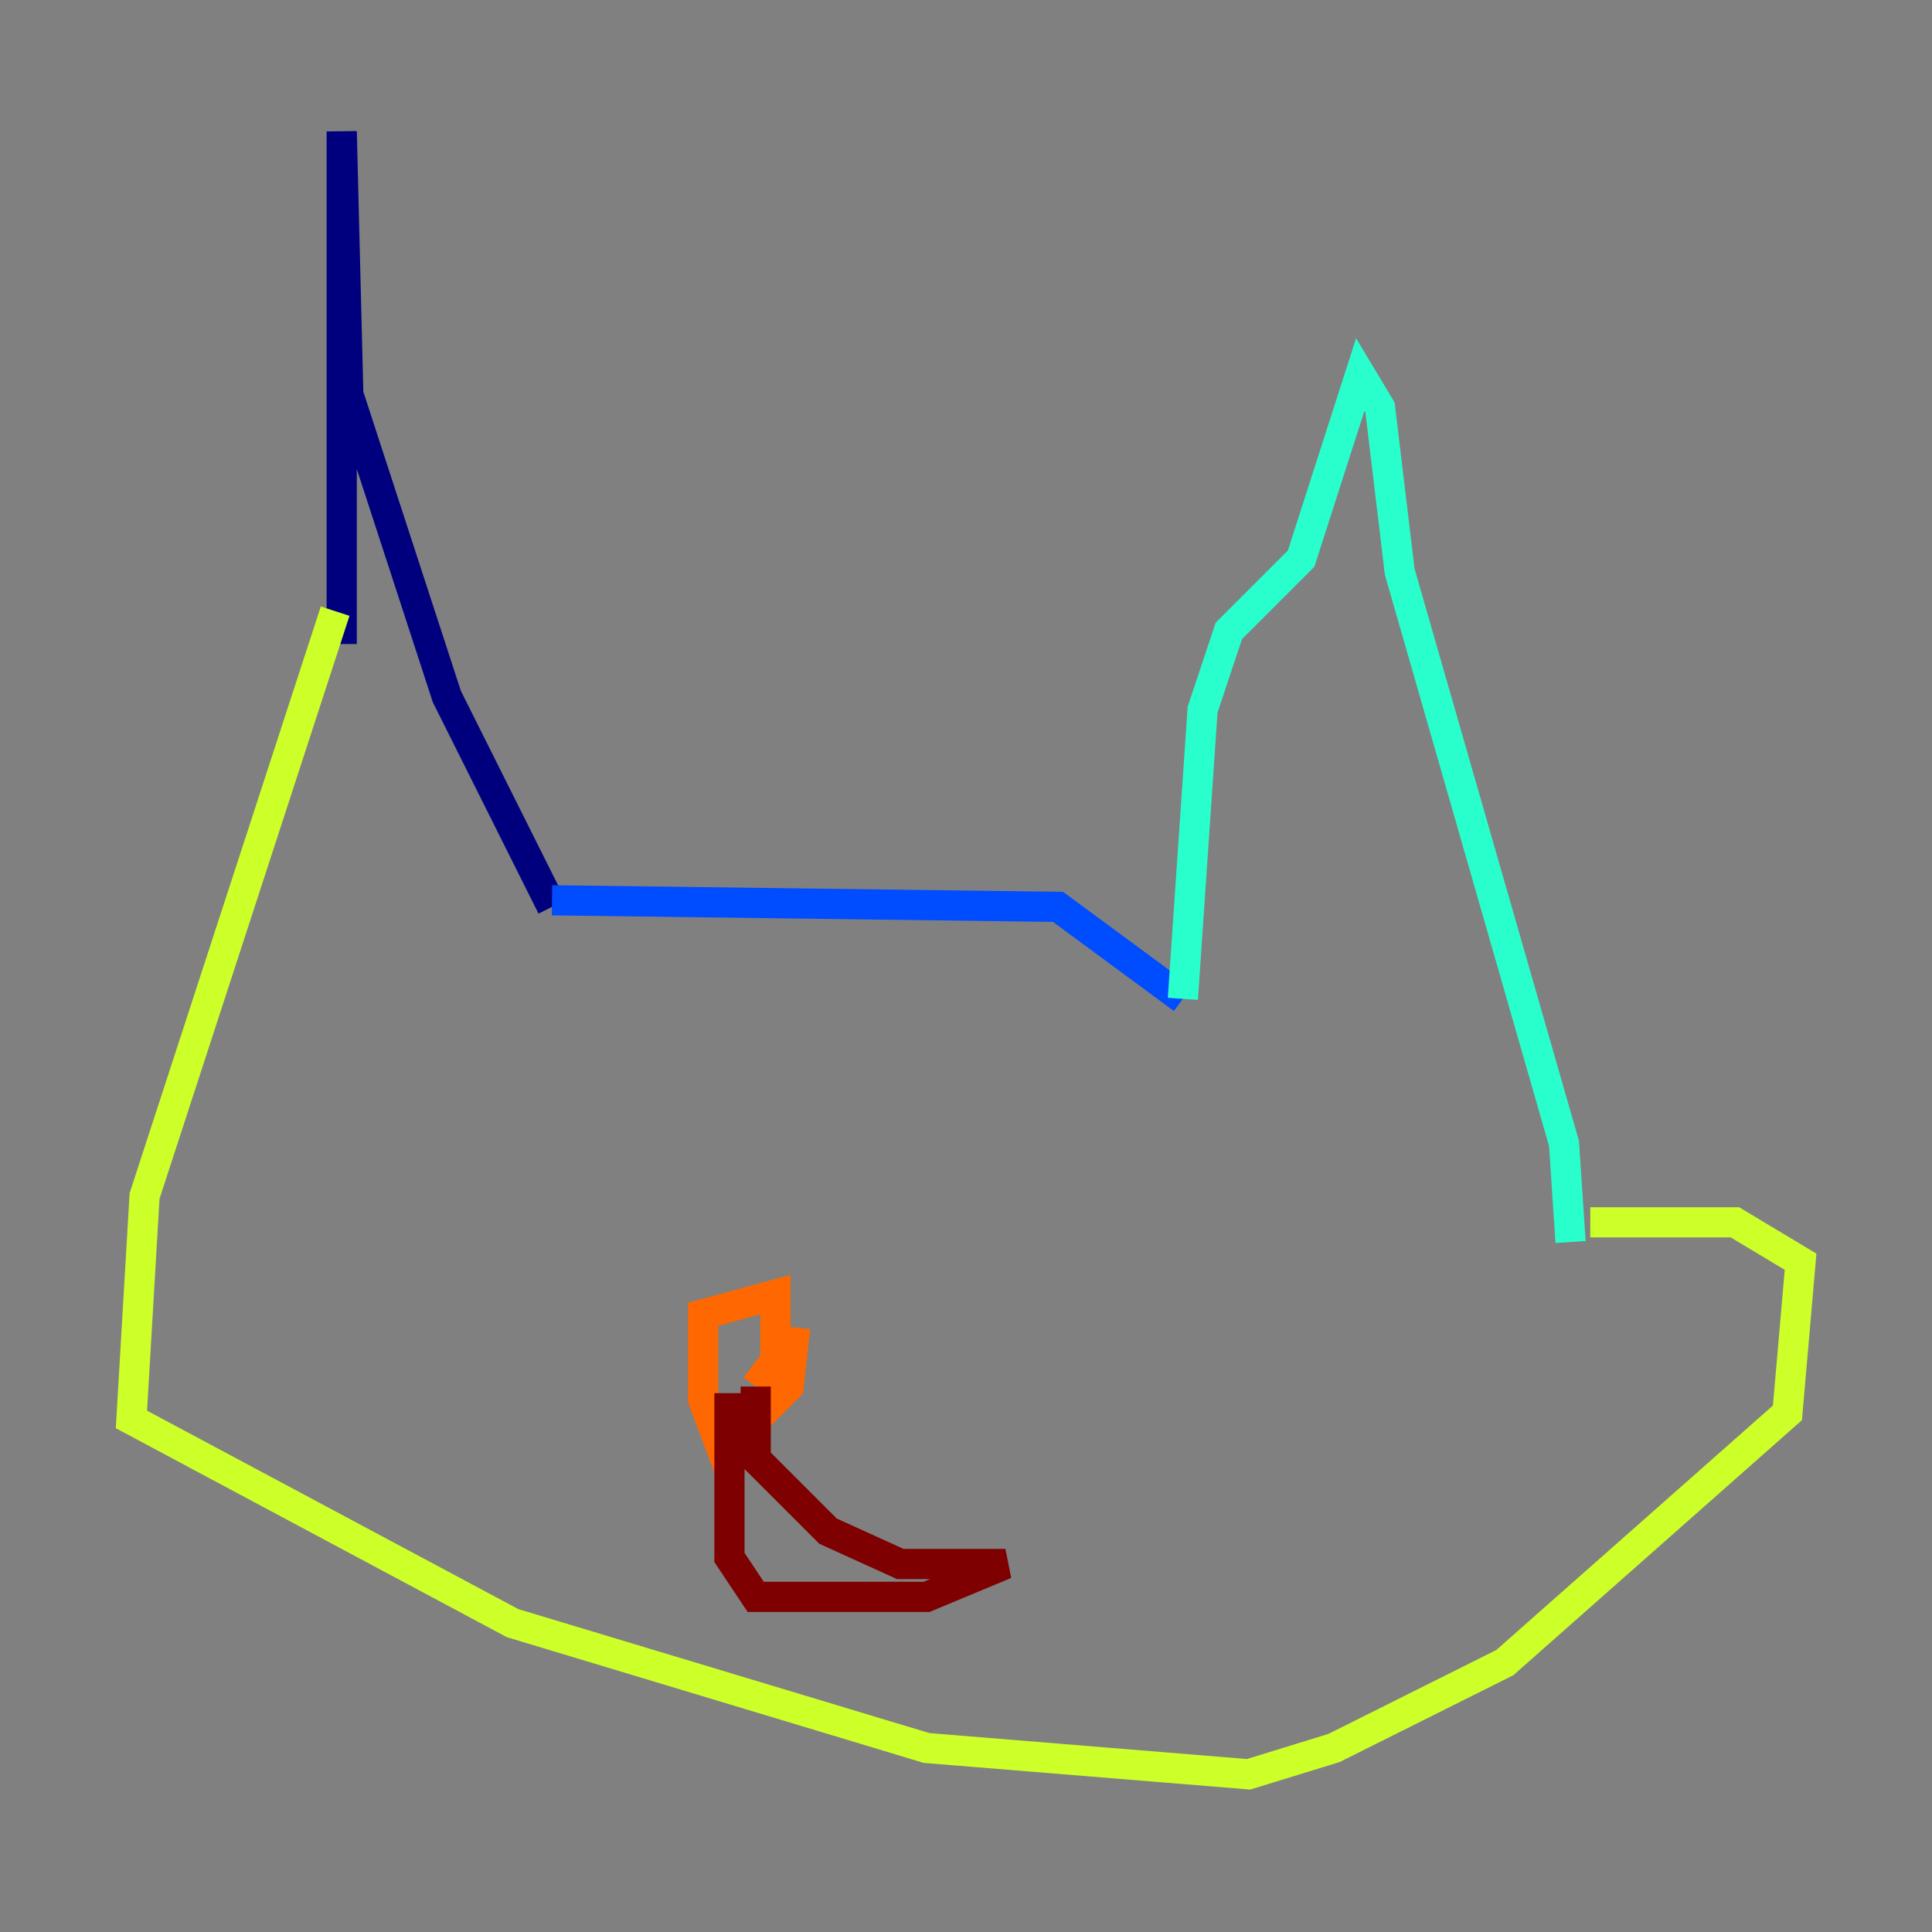 <?xml version="1.0" encoding="utf-8" ?>
<svg baseProfile="tiny" height="128" version="1.2" viewBox="0,0,128,128" width="128" xmlns="http://www.w3.org/2000/svg" xmlns:ev="http://www.w3.org/2001/xml-events" xmlns:xlink="http://www.w3.org/1999/xlink"><rect x="0" y="0" width="128" height="128" fill="#808080" stroke="none"/><defs /><polyline fill="none" points="22.64,42.667 22.64,8.707 23.075,26.122 29.605,46.15 36.571,60.082" stroke="#00007f" stroke-width="2" /><polyline fill="none" points="36.571,59.646 70.095,60.082 78.367,66.177" stroke="#004cff" stroke-width="2" /><polyline fill="none" points="78.367,66.177 79.674,47.02 81.415,41.796 86.204,37.007 90.122,24.816 91.429,26.993 92.735,37.878 103.619,75.755 104.054,82.286" stroke="#29ffcd" stroke-width="2" /><polyline fill="none" points="22.204,40.49 9.578,79.238 8.707,94.041 33.959,107.537 61.388,115.809 82.721,117.551 88.381,115.809 99.701,110.15 118.422,93.605 119.293,83.592 114.939,80.98 105.361,80.98" stroke="#cdff29" stroke-width="2" /><polyline fill="none" points="52.68,87.946 52.245,91.864 47.891,96.218 46.585,92.735 46.585,87.075 51.374,85.769 51.374,90.122 50.068,91.864" stroke="#ff6700" stroke-width="2" /><polyline fill="none" points="50.068,91.864 50.068,96.653 54.857,101.442 59.646,103.619 66.612,103.619 61.388,105.796 50.068,105.796 48.327,103.184 48.327,92.299" stroke="#7f0000" stroke-width="2" /></svg>